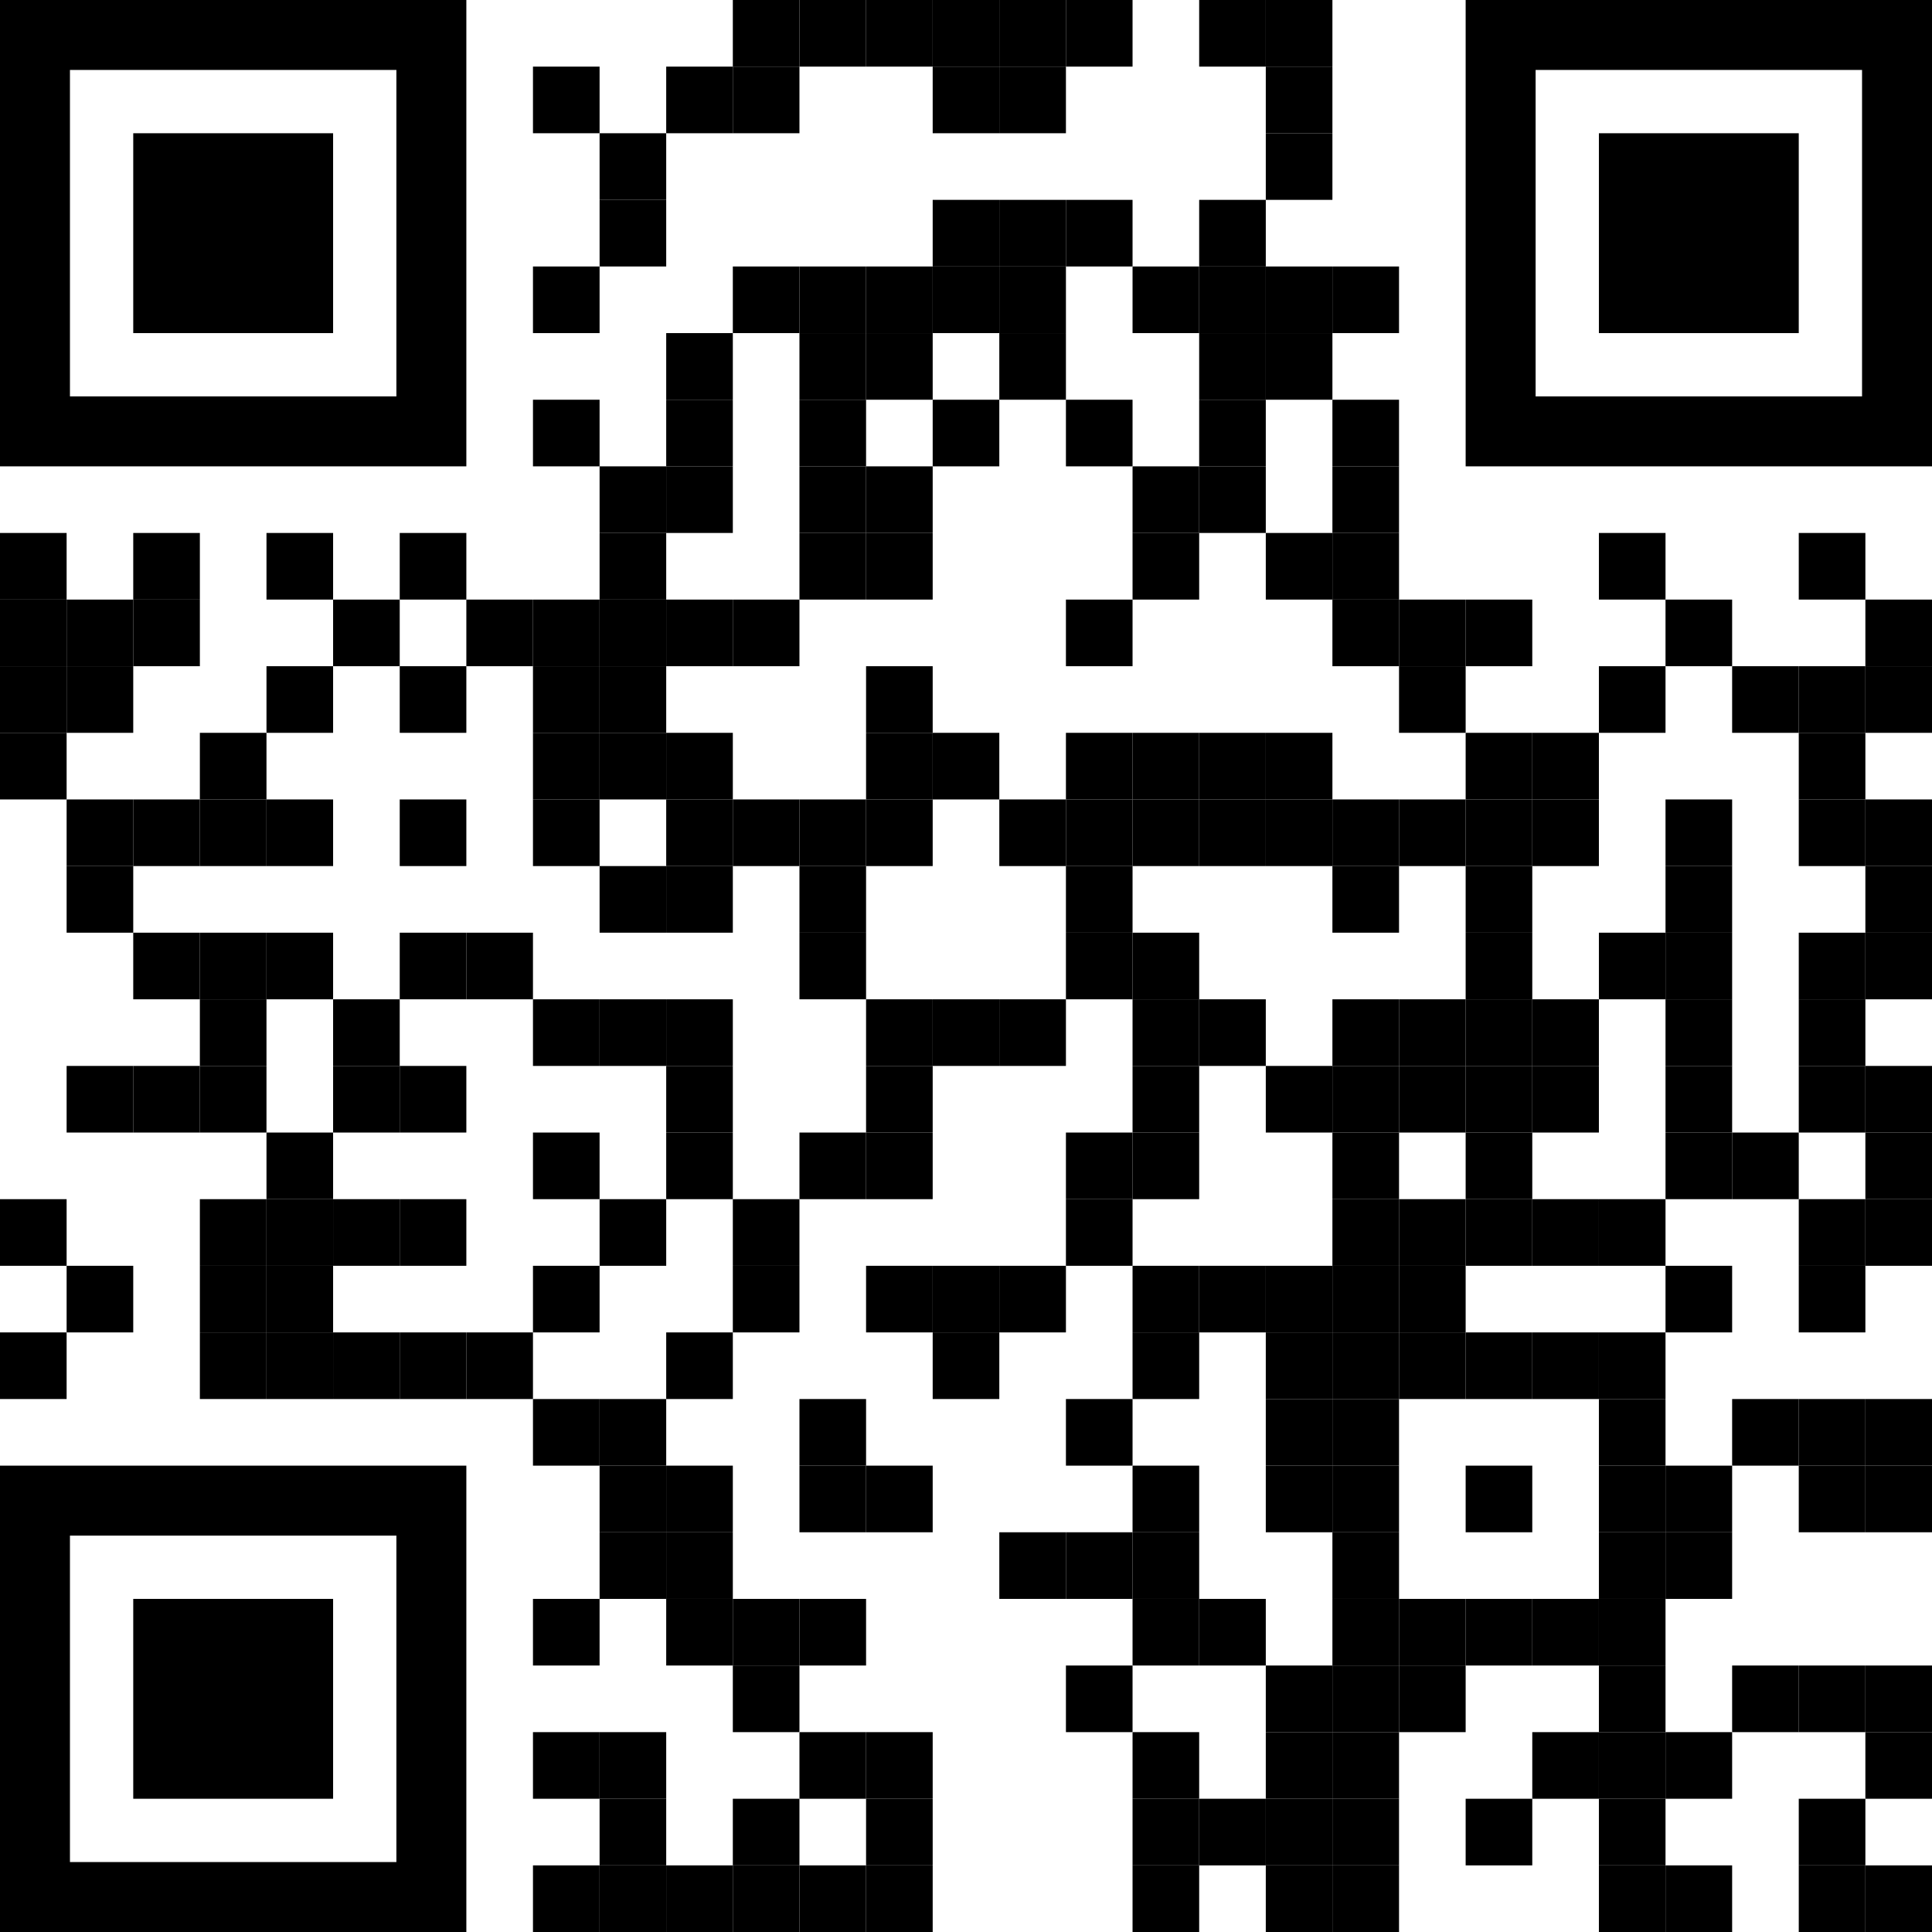 <?xml version="1.0" encoding="UTF-8"?>
<svg width="1015px" height="1015px" viewBox="0 0 1015 1015" version="1.1" xmlns="http://www.w3.org/2000/svg" xmlns:xlink="http://www.w3.org/1999/xlink">
    <title>support-en</title>
    <g id="Page-1" stroke="none" stroke-width="1" fill="none" fill-rule="evenodd">
        <g id="Group">
            <g transform="translate(385, 0)" fill="#000000" fill-rule="nonzero" id="Rectangle">
                <g>
                    <rect x="0" y="0" width="35" height="35"></rect>
                </g>
            </g>
            <g transform="translate(420, 0)" fill="#000000" fill-rule="nonzero" id="Rectangle">
                <g>
                    <rect x="0" y="0" width="35" height="35"></rect>
                </g>
            </g>
            <g transform="translate(455, 0)" fill="#000000" fill-rule="nonzero" id="Rectangle">
                <g>
                    <rect x="0" y="0" width="35" height="35"></rect>
                </g>
            </g>
            <g transform="translate(490, 0)" fill="#000000" fill-rule="nonzero" id="Rectangle">
                <g>
                    <rect x="0" y="0" width="35" height="35"></rect>
                </g>
            </g>
            <g transform="translate(525, 0)" fill="#000000" fill-rule="nonzero" id="Rectangle">
                <g>
                    <rect x="0" y="0" width="35" height="35"></rect>
                </g>
            </g>
            <g transform="translate(560, 0)" fill="#000000" fill-rule="nonzero" id="Rectangle">
                <g>
                    <rect x="0" y="0" width="35" height="35"></rect>
                </g>
            </g>
            <g transform="translate(630, 0)" fill="#000000" fill-rule="nonzero" id="Rectangle">
                <g>
                    <rect x="0" y="0" width="35" height="35"></rect>
                </g>
            </g>
            <g transform="translate(665, 0)" fill="#000000" fill-rule="nonzero" id="Rectangle">
                <g>
                    <rect x="0" y="0" width="35" height="35"></rect>
                </g>
            </g>
            <g transform="translate(280, 35)" fill="#000000" fill-rule="nonzero" id="Rectangle">
                <g>
                    <rect x="0" y="0" width="35" height="35"></rect>
                </g>
            </g>
            <g transform="translate(350, 35)" fill="#000000" fill-rule="nonzero" id="Rectangle">
                <g>
                    <rect x="0" y="0" width="35" height="35"></rect>
                </g>
            </g>
            <g transform="translate(385, 35)" fill="#000000" fill-rule="nonzero" id="Rectangle">
                <g>
                    <rect x="0" y="0" width="35" height="35"></rect>
                </g>
            </g>
            <g transform="translate(490, 35)" fill="#000000" fill-rule="nonzero" id="Rectangle">
                <g>
                    <rect x="0" y="0" width="35" height="35"></rect>
                </g>
            </g>
            <g transform="translate(525, 35)" fill="#000000" fill-rule="nonzero" id="Rectangle">
                <g>
                    <rect x="0" y="0" width="35" height="35"></rect>
                </g>
            </g>
            <g transform="translate(665, 35)" fill="#000000" fill-rule="nonzero" id="Rectangle">
                <g>
                    <rect x="0" y="0" width="35" height="35"></rect>
                </g>
            </g>
            <g transform="translate(315, 70)" fill="#000000" fill-rule="nonzero" id="Rectangle">
                <g>
                    <rect x="0" y="0" width="35" height="35"></rect>
                </g>
            </g>
            <g transform="translate(665, 70)" fill="#000000" fill-rule="nonzero" id="Rectangle">
                <g>
                    <rect x="0" y="0" width="35" height="35"></rect>
                </g>
            </g>
            <g transform="translate(315, 105)" fill="#000000" fill-rule="nonzero" id="Rectangle">
                <g>
                    <rect x="0" y="0" width="35" height="35"></rect>
                </g>
            </g>
            <g transform="translate(490, 105)" fill="#000000" fill-rule="nonzero" id="Rectangle">
                <g>
                    <rect x="0" y="0" width="35" height="35"></rect>
                </g>
            </g>
            <g transform="translate(525, 105)" fill="#000000" fill-rule="nonzero" id="Rectangle">
                <g>
                    <rect x="0" y="0" width="35" height="35"></rect>
                </g>
            </g>
            <g transform="translate(560, 105)" fill="#000000" fill-rule="nonzero" id="Rectangle">
                <g>
                    <rect x="0" y="0" width="35" height="35"></rect>
                </g>
            </g>
            <g transform="translate(630, 105)" fill="#000000" fill-rule="nonzero" id="Rectangle">
                <g>
                    <rect x="0" y="0" width="35" height="35"></rect>
                </g>
            </g>
            <g transform="translate(280, 140)" fill="#000000" fill-rule="nonzero" id="Rectangle">
                <g>
                    <rect x="0" y="0" width="35" height="35"></rect>
                </g>
            </g>
            <g transform="translate(385, 140)" fill="#000000" fill-rule="nonzero" id="Rectangle">
                <g>
                    <rect x="0" y="0" width="35" height="35"></rect>
                </g>
            </g>
            <g transform="translate(420, 140)" fill="#000000" fill-rule="nonzero" id="Rectangle">
                <g>
                    <rect x="0" y="0" width="35" height="35"></rect>
                </g>
            </g>
            <g transform="translate(455, 140)" fill="#000000" fill-rule="nonzero" id="Rectangle">
                <g>
                    <rect x="0" y="0" width="35" height="35"></rect>
                </g>
            </g>
            <g transform="translate(490, 140)" fill="#000000" fill-rule="nonzero" id="Rectangle">
                <g>
                    <rect x="0" y="0" width="35" height="35"></rect>
                </g>
            </g>
            <g transform="translate(525, 140)" fill="#000000" fill-rule="nonzero" id="Rectangle">
                <g>
                    <rect x="0" y="0" width="35" height="35"></rect>
                </g>
            </g>
            <g transform="translate(595, 140)" fill="#000000" fill-rule="nonzero" id="Rectangle">
                <g>
                    <rect x="0" y="0" width="35" height="35"></rect>
                </g>
            </g>
            <g transform="translate(630, 140)" fill="#000000" fill-rule="nonzero" id="Rectangle">
                <g>
                    <rect x="0" y="0" width="35" height="35"></rect>
                </g>
            </g>
            <g transform="translate(665, 140)" fill="#000000" fill-rule="nonzero" id="Rectangle">
                <g>
                    <rect x="0" y="0" width="35" height="35"></rect>
                </g>
            </g>
            <g transform="translate(700, 140)" fill="#000000" fill-rule="nonzero" id="Rectangle">
                <g>
                    <rect x="0" y="0" width="35" height="35"></rect>
                </g>
            </g>
            <g transform="translate(350, 175)" fill="#000000" fill-rule="nonzero" id="Rectangle">
                <g>
                    <rect x="0" y="0" width="35" height="35"></rect>
                </g>
            </g>
            <g transform="translate(420, 175)" fill="#000000" fill-rule="nonzero" id="Rectangle">
                <g>
                    <rect x="0" y="0" width="35" height="35"></rect>
                </g>
            </g>
            <g transform="translate(455, 175)" fill="#000000" fill-rule="nonzero" id="Rectangle">
                <g>
                    <rect x="0" y="0" width="35" height="35"></rect>
                </g>
            </g>
            <g transform="translate(525, 175)" fill="#000000" fill-rule="nonzero" id="Rectangle">
                <g>
                    <rect x="0" y="0" width="35" height="35"></rect>
                </g>
            </g>
            <g transform="translate(630, 175)" fill="#000000" fill-rule="nonzero" id="Rectangle">
                <g>
                    <rect x="0" y="0" width="35" height="35"></rect>
                </g>
            </g>
            <g transform="translate(665, 175)" fill="#000000" fill-rule="nonzero" id="Rectangle">
                <g>
                    <rect x="0" y="0" width="35" height="35"></rect>
                </g>
            </g>
            <g transform="translate(280, 210)" fill="#000000" fill-rule="nonzero" id="Rectangle">
                <g>
                    <rect x="0" y="0" width="35" height="35"></rect>
                </g>
            </g>
            <g transform="translate(350, 210)" fill="#000000" fill-rule="nonzero" id="Rectangle">
                <g>
                    <rect x="0" y="0" width="35" height="35"></rect>
                </g>
            </g>
            <g transform="translate(420, 210)" fill="#000000" fill-rule="nonzero" id="Rectangle">
                <g>
                    <rect x="0" y="0" width="35" height="35"></rect>
                </g>
            </g>
            <g transform="translate(490, 210)" fill="#000000" fill-rule="nonzero" id="Rectangle">
                <g>
                    <rect x="0" y="0" width="35" height="35"></rect>
                </g>
            </g>
            <g transform="translate(560, 210)" fill="#000000" fill-rule="nonzero" id="Rectangle">
                <g>
                    <rect x="0" y="0" width="35" height="35"></rect>
                </g>
            </g>
            <g transform="translate(630, 210)" fill="#000000" fill-rule="nonzero" id="Rectangle">
                <g>
                    <rect x="0" y="0" width="35" height="35"></rect>
                </g>
            </g>
            <g transform="translate(700, 210)" fill="#000000" fill-rule="nonzero" id="Rectangle">
                <g>
                    <rect x="0" y="0" width="35" height="35"></rect>
                </g>
            </g>
            <g transform="translate(315, 245)" fill="#000000" fill-rule="nonzero" id="Rectangle">
                <g>
                    <rect x="0" y="0" width="35" height="35"></rect>
                </g>
            </g>
            <g transform="translate(350, 245)" fill="#000000" fill-rule="nonzero" id="Rectangle">
                <g>
                    <rect x="0" y="0" width="35" height="35"></rect>
                </g>
            </g>
            <g transform="translate(420, 245)" fill="#000000" fill-rule="nonzero" id="Rectangle">
                <g>
                    <rect x="0" y="0" width="35" height="35"></rect>
                </g>
            </g>
            <g transform="translate(455, 245)" fill="#000000" fill-rule="nonzero" id="Rectangle">
                <g>
                    <rect x="0" y="0" width="35" height="35"></rect>
                </g>
            </g>
            <g transform="translate(595, 245)" fill="#000000" fill-rule="nonzero" id="Rectangle">
                <g>
                    <rect x="0" y="0" width="35" height="35"></rect>
                </g>
            </g>
            <g transform="translate(630, 245)" fill="#000000" fill-rule="nonzero" id="Rectangle">
                <g>
                    <rect x="0" y="0" width="35" height="35"></rect>
                </g>
            </g>
            <g transform="translate(700, 245)" fill="#000000" fill-rule="nonzero" id="Rectangle">
                <g>
                    <rect x="0" y="0" width="35" height="35"></rect>
                </g>
            </g>
            <g transform="translate(0, 280)" fill="#000000" fill-rule="nonzero" id="Rectangle">
                <g>
                    <rect x="0" y="0" width="35" height="35"></rect>
                </g>
            </g>
            <g transform="translate(70, 280)" fill="#000000" fill-rule="nonzero" id="Rectangle">
                <g>
                    <rect x="0" y="0" width="35" height="35"></rect>
                </g>
            </g>
            <g transform="translate(140, 280)" fill="#000000" fill-rule="nonzero" id="Rectangle">
                <g>
                    <rect x="0" y="0" width="35" height="35"></rect>
                </g>
            </g>
            <g transform="translate(210, 280)" fill="#000000" fill-rule="nonzero" id="Rectangle">
                <g>
                    <rect x="0" y="0" width="35" height="35"></rect>
                </g>
            </g>
            <g transform="translate(315, 280)" fill="#000000" fill-rule="nonzero" id="Rectangle">
                <g>
                    <rect x="0" y="0" width="35" height="35"></rect>
                </g>
            </g>
            <g transform="translate(420, 280)" fill="#000000" fill-rule="nonzero" id="Rectangle">
                <g>
                    <rect x="0" y="0" width="35" height="35"></rect>
                </g>
            </g>
            <g transform="translate(455, 280)" fill="#000000" fill-rule="nonzero" id="Rectangle">
                <g>
                    <rect x="0" y="0" width="35" height="35"></rect>
                </g>
            </g>
            <g transform="translate(595, 280)" fill="#000000" fill-rule="nonzero" id="Rectangle">
                <g>
                    <rect x="0" y="0" width="35" height="35"></rect>
                </g>
            </g>
            <g transform="translate(665, 280)" fill="#000000" fill-rule="nonzero" id="Rectangle">
                <g>
                    <rect x="0" y="0" width="35" height="35"></rect>
                </g>
            </g>
            <g transform="translate(700, 280)" fill="#000000" fill-rule="nonzero" id="Rectangle">
                <g>
                    <rect x="0" y="0" width="35" height="35"></rect>
                </g>
            </g>
            <g transform="translate(840, 280)" fill="#000000" fill-rule="nonzero" id="Rectangle">
                <g>
                    <rect x="0" y="0" width="35" height="35"></rect>
                </g>
            </g>
            <g transform="translate(945, 280)" fill="#000000" fill-rule="nonzero" id="Rectangle">
                <g>
                    <rect x="0" y="0" width="35" height="35"></rect>
                </g>
            </g>
            <g transform="translate(0, 315)" fill="#000000" fill-rule="nonzero" id="Rectangle">
                <g>
                    <rect x="0" y="0" width="35" height="35"></rect>
                </g>
            </g>
            <g transform="translate(35, 315)" fill="#000000" fill-rule="nonzero" id="Rectangle">
                <g>
                    <rect x="0" y="0" width="35" height="35"></rect>
                </g>
            </g>
            <g transform="translate(70, 315)" fill="#000000" fill-rule="nonzero" id="Rectangle">
                <g>
                    <rect x="0" y="0" width="35" height="35"></rect>
                </g>
            </g>
            <g transform="translate(175, 315)" fill="#000000" fill-rule="nonzero" id="Rectangle">
                <g>
                    <rect x="0" y="0" width="35" height="35"></rect>
                </g>
            </g>
            <g transform="translate(245, 315)" fill="#000000" fill-rule="nonzero" id="Rectangle">
                <g>
                    <rect x="0" y="0" width="35" height="35"></rect>
                </g>
            </g>
            <g transform="translate(280, 315)" fill="#000000" fill-rule="nonzero" id="Rectangle">
                <g>
                    <rect x="0" y="0" width="35" height="35"></rect>
                </g>
            </g>
            <g transform="translate(315, 315)" fill="#000000" fill-rule="nonzero" id="Rectangle">
                <g>
                    <rect x="0" y="0" width="35" height="35"></rect>
                </g>
            </g>
            <g transform="translate(350, 315)" fill="#000000" fill-rule="nonzero" id="Rectangle">
                <g>
                    <rect x="0" y="0" width="35" height="35"></rect>
                </g>
            </g>
            <g transform="translate(385, 315)" fill="#000000" fill-rule="nonzero" id="Rectangle">
                <g>
                    <rect x="0" y="0" width="35" height="35"></rect>
                </g>
            </g>
            <g transform="translate(560, 315)" fill="#000000" fill-rule="nonzero" id="Rectangle">
                <g>
                    <rect x="0" y="0" width="35" height="35"></rect>
                </g>
            </g>
            <g transform="translate(700, 315)" fill="#000000" fill-rule="nonzero" id="Rectangle">
                <g>
                    <rect x="0" y="0" width="35" height="35"></rect>
                </g>
            </g>
            <g transform="translate(735, 315)" fill="#000000" fill-rule="nonzero" id="Rectangle">
                <g>
                    <rect x="0" y="0" width="35" height="35"></rect>
                </g>
            </g>
            <g transform="translate(770, 315)" fill="#000000" fill-rule="nonzero" id="Rectangle">
                <g>
                    <rect x="0" y="0" width="35" height="35"></rect>
                </g>
            </g>
            <g transform="translate(875, 315)" fill="#000000" fill-rule="nonzero" id="Rectangle">
                <g>
                    <rect x="0" y="0" width="35" height="35"></rect>
                </g>
            </g>
            <g transform="translate(980, 315)" fill="#000000" fill-rule="nonzero" id="Rectangle">
                <g>
                    <rect x="0" y="0" width="35" height="35"></rect>
                </g>
            </g>
            <g transform="translate(0, 350)" fill="#000000" fill-rule="nonzero" id="Rectangle">
                <g>
                    <rect x="0" y="0" width="35" height="35"></rect>
                </g>
            </g>
            <g transform="translate(35, 350)" fill="#000000" fill-rule="nonzero" id="Rectangle">
                <g>
                    <rect x="0" y="0" width="35" height="35"></rect>
                </g>
            </g>
            <g transform="translate(140, 350)" fill="#000000" fill-rule="nonzero" id="Rectangle">
                <g>
                    <rect x="0" y="0" width="35" height="35"></rect>
                </g>
            </g>
            <g transform="translate(210, 350)" fill="#000000" fill-rule="nonzero" id="Rectangle">
                <g>
                    <rect x="0" y="0" width="35" height="35"></rect>
                </g>
            </g>
            <g transform="translate(280, 350)" fill="#000000" fill-rule="nonzero" id="Rectangle">
                <g>
                    <rect x="0" y="0" width="35" height="35"></rect>
                </g>
            </g>
            <g transform="translate(315, 350)" fill="#000000" fill-rule="nonzero" id="Rectangle">
                <g>
                    <rect x="0" y="0" width="35" height="35"></rect>
                </g>
            </g>
            <g transform="translate(455, 350)" fill="#000000" fill-rule="nonzero" id="Rectangle">
                <g>
                    <rect x="0" y="0" width="35" height="35"></rect>
                </g>
            </g>
            <g transform="translate(735, 350)" fill="#000000" fill-rule="nonzero" id="Rectangle">
                <g>
                    <rect x="0" y="0" width="35" height="35"></rect>
                </g>
            </g>
            <g transform="translate(840, 350)" fill="#000000" fill-rule="nonzero" id="Rectangle">
                <g>
                    <rect x="0" y="0" width="35" height="35"></rect>
                </g>
            </g>
            <g transform="translate(910, 350)" fill="#000000" fill-rule="nonzero" id="Rectangle">
                <g>
                    <rect x="0" y="0" width="35" height="35"></rect>
                </g>
            </g>
            <g transform="translate(945, 350)" fill="#000000" fill-rule="nonzero" id="Rectangle">
                <g>
                    <rect x="0" y="0" width="35" height="35"></rect>
                </g>
            </g>
            <g transform="translate(980, 350)" fill="#000000" fill-rule="nonzero" id="Rectangle">
                <g>
                    <rect x="0" y="0" width="35" height="35"></rect>
                </g>
            </g>
            <g transform="translate(0, 385)" fill="#000000" fill-rule="nonzero" id="Rectangle">
                <g>
                    <rect x="0" y="0" width="35" height="35"></rect>
                </g>
            </g>
            <g transform="translate(105, 385)" fill="#000000" fill-rule="nonzero" id="Rectangle">
                <g>
                    <rect x="0" y="0" width="35" height="35"></rect>
                </g>
            </g>
            <g transform="translate(280, 385)" fill="#000000" fill-rule="nonzero" id="Rectangle">
                <g>
                    <rect x="0" y="0" width="35" height="35"></rect>
                </g>
            </g>
            <g transform="translate(315, 385)" fill="#000000" fill-rule="nonzero" id="Rectangle">
                <g>
                    <rect x="0" y="0" width="35" height="35"></rect>
                </g>
            </g>
            <g transform="translate(350, 385)" fill="#000000" fill-rule="nonzero" id="Rectangle">
                <g>
                    <rect x="0" y="0" width="35" height="35"></rect>
                </g>
            </g>
            <g transform="translate(455, 385)" fill="#000000" fill-rule="nonzero" id="Rectangle">
                <g>
                    <rect x="0" y="0" width="35" height="35"></rect>
                </g>
            </g>
            <g transform="translate(490, 385)" fill="#000000" fill-rule="nonzero" id="Rectangle">
                <g>
                    <rect x="0" y="0" width="35" height="35"></rect>
                </g>
            </g>
            <g transform="translate(560, 385)" fill="#000000" fill-rule="nonzero" id="Rectangle">
                <g>
                    <rect x="0" y="0" width="35" height="35"></rect>
                </g>
            </g>
            <g transform="translate(595, 385)" fill="#000000" fill-rule="nonzero" id="Rectangle">
                <g>
                    <rect x="0" y="0" width="35" height="35"></rect>
                </g>
            </g>
            <g transform="translate(630, 385)" fill="#000000" fill-rule="nonzero" id="Rectangle">
                <g>
                    <rect x="0" y="0" width="35" height="35"></rect>
                </g>
            </g>
            <g transform="translate(665, 385)" fill="#000000" fill-rule="nonzero" id="Rectangle">
                <g>
                    <rect x="0" y="0" width="35" height="35"></rect>
                </g>
            </g>
            <g transform="translate(770, 385)" fill="#000000" fill-rule="nonzero" id="Rectangle">
                <g>
                    <rect x="0" y="0" width="35" height="35"></rect>
                </g>
            </g>
            <g transform="translate(805, 385)" fill="#000000" fill-rule="nonzero" id="Rectangle">
                <g>
                    <rect x="0" y="0" width="35" height="35"></rect>
                </g>
            </g>
            <g transform="translate(945, 385)" fill="#000000" fill-rule="nonzero" id="Rectangle">
                <g>
                    <rect x="0" y="0" width="35" height="35"></rect>
                </g>
            </g>
            <g transform="translate(35, 420)" fill="#000000" fill-rule="nonzero" id="Rectangle">
                <g>
                    <rect x="0" y="0" width="35" height="35"></rect>
                </g>
            </g>
            <g transform="translate(70, 420)" fill="#000000" fill-rule="nonzero" id="Rectangle">
                <g>
                    <rect x="0" y="0" width="35" height="35"></rect>
                </g>
            </g>
            <g transform="translate(105, 420)" fill="#000000" fill-rule="nonzero" id="Rectangle">
                <g>
                    <rect x="0" y="0" width="35" height="35"></rect>
                </g>
            </g>
            <g transform="translate(140, 420)" fill="#000000" fill-rule="nonzero" id="Rectangle">
                <g>
                    <rect x="0" y="0" width="35" height="35"></rect>
                </g>
            </g>
            <g transform="translate(210, 420)" fill="#000000" fill-rule="nonzero" id="Rectangle">
                <g>
                    <rect x="0" y="0" width="35" height="35"></rect>
                </g>
            </g>
            <g transform="translate(280, 420)" fill="#000000" fill-rule="nonzero" id="Rectangle">
                <g>
                    <rect x="0" y="0" width="35" height="35"></rect>
                </g>
            </g>
            <g transform="translate(350, 420)" fill="#000000" fill-rule="nonzero" id="Rectangle">
                <g>
                    <rect x="0" y="0" width="35" height="35"></rect>
                </g>
            </g>
            <g transform="translate(385, 420)" fill="#000000" fill-rule="nonzero" id="Rectangle">
                <g>
                    <rect x="0" y="0" width="35" height="35"></rect>
                </g>
            </g>
            <g transform="translate(420, 420)" fill="#000000" fill-rule="nonzero" id="Rectangle">
                <g>
                    <rect x="0" y="0" width="35" height="35"></rect>
                </g>
            </g>
            <g transform="translate(455, 420)" fill="#000000" fill-rule="nonzero" id="Rectangle">
                <g>
                    <rect x="0" y="0" width="35" height="35"></rect>
                </g>
            </g>
            <g transform="translate(525, 420)" fill="#000000" fill-rule="nonzero" id="Rectangle">
                <g>
                    <rect x="0" y="0" width="35" height="35"></rect>
                </g>
            </g>
            <g transform="translate(560, 420)" fill="#000000" fill-rule="nonzero" id="Rectangle">
                <g>
                    <rect x="0" y="0" width="35" height="35"></rect>
                </g>
            </g>
            <g transform="translate(595, 420)" fill="#000000" fill-rule="nonzero" id="Rectangle">
                <g>
                    <rect x="0" y="0" width="35" height="35"></rect>
                </g>
            </g>
            <g transform="translate(630, 420)" fill="#000000" fill-rule="nonzero" id="Rectangle">
                <g>
                    <rect x="0" y="0" width="35" height="35"></rect>
                </g>
            </g>
            <g transform="translate(665, 420)" fill="#000000" fill-rule="nonzero" id="Rectangle">
                <g>
                    <rect x="0" y="0" width="35" height="35"></rect>
                </g>
            </g>
            <g transform="translate(700, 420)" fill="#000000" fill-rule="nonzero" id="Rectangle">
                <g>
                    <rect x="0" y="0" width="35" height="35"></rect>
                </g>
            </g>
            <g transform="translate(735, 420)" fill="#000000" fill-rule="nonzero" id="Rectangle">
                <g>
                    <rect x="0" y="0" width="35" height="35"></rect>
                </g>
            </g>
            <g transform="translate(770, 420)" fill="#000000" fill-rule="nonzero" id="Rectangle">
                <g>
                    <rect x="0" y="0" width="35" height="35"></rect>
                </g>
            </g>
            <g transform="translate(805, 420)" fill="#000000" fill-rule="nonzero" id="Rectangle">
                <g>
                    <rect x="0" y="0" width="35" height="35"></rect>
                </g>
            </g>
            <g transform="translate(875, 420)" fill="#000000" fill-rule="nonzero" id="Rectangle">
                <g>
                    <rect x="0" y="0" width="35" height="35"></rect>
                </g>
            </g>
            <g transform="translate(945, 420)" fill="#000000" fill-rule="nonzero" id="Rectangle">
                <g>
                    <rect x="0" y="0" width="35" height="35"></rect>
                </g>
            </g>
            <g transform="translate(980, 420)" fill="#000000" fill-rule="nonzero" id="Rectangle">
                <g>
                    <rect x="0" y="0" width="35" height="35"></rect>
                </g>
            </g>
            <g transform="translate(35, 455)" fill="#000000" fill-rule="nonzero" id="Rectangle">
                <g>
                    <rect x="0" y="0" width="35" height="35"></rect>
                </g>
            </g>
            <g transform="translate(315, 455)" fill="#000000" fill-rule="nonzero" id="Rectangle">
                <g>
                    <rect x="0" y="0" width="35" height="35"></rect>
                </g>
            </g>
            <g transform="translate(350, 455)" fill="#000000" fill-rule="nonzero" id="Rectangle">
                <g>
                    <rect x="0" y="0" width="35" height="35"></rect>
                </g>
            </g>
            <g transform="translate(420, 455)" fill="#000000" fill-rule="nonzero" id="Rectangle">
                <g>
                    <rect x="0" y="0" width="35" height="35"></rect>
                </g>
            </g>
            <g transform="translate(560, 455)" fill="#000000" fill-rule="nonzero" id="Rectangle">
                <g>
                    <rect x="0" y="0" width="35" height="35"></rect>
                </g>
            </g>
            <g transform="translate(700, 455)" fill="#000000" fill-rule="nonzero" id="Rectangle">
                <g>
                    <rect x="0" y="0" width="35" height="35"></rect>
                </g>
            </g>
            <g transform="translate(770, 455)" fill="#000000" fill-rule="nonzero" id="Rectangle">
                <g>
                    <rect x="0" y="0" width="35" height="35"></rect>
                </g>
            </g>
            <g transform="translate(875, 455)" fill="#000000" fill-rule="nonzero" id="Rectangle">
                <g>
                    <rect x="0" y="0" width="35" height="35"></rect>
                </g>
            </g>
            <g transform="translate(980, 455)" fill="#000000" fill-rule="nonzero" id="Rectangle">
                <g>
                    <rect x="0" y="0" width="35" height="35"></rect>
                </g>
            </g>
            <g transform="translate(70, 490)" fill="#000000" fill-rule="nonzero" id="Rectangle">
                <g>
                    <rect x="0" y="0" width="35" height="35"></rect>
                </g>
            </g>
            <g transform="translate(105, 490)" fill="#000000" fill-rule="nonzero" id="Rectangle">
                <g>
                    <rect x="0" y="0" width="35" height="35"></rect>
                </g>
            </g>
            <g transform="translate(140, 490)" fill="#000000" fill-rule="nonzero" id="Rectangle">
                <g>
                    <rect x="0" y="0" width="35" height="35"></rect>
                </g>
            </g>
            <g transform="translate(210, 490)" fill="#000000" fill-rule="nonzero" id="Rectangle">
                <g>
                    <rect x="0" y="0" width="35" height="35"></rect>
                </g>
            </g>
            <g transform="translate(245, 490)" fill="#000000" fill-rule="nonzero" id="Rectangle">
                <g>
                    <rect x="0" y="0" width="35" height="35"></rect>
                </g>
            </g>
            <g transform="translate(420, 490)" fill="#000000" fill-rule="nonzero" id="Rectangle">
                <g>
                    <rect x="0" y="0" width="35" height="35"></rect>
                </g>
            </g>
            <g transform="translate(560, 490)" fill="#000000" fill-rule="nonzero" id="Rectangle">
                <g>
                    <rect x="0" y="0" width="35" height="35"></rect>
                </g>
            </g>
            <g transform="translate(595, 490)" fill="#000000" fill-rule="nonzero" id="Rectangle">
                <g>
                    <rect x="0" y="0" width="35" height="35"></rect>
                </g>
            </g>
            <g transform="translate(770, 490)" fill="#000000" fill-rule="nonzero" id="Rectangle">
                <g>
                    <rect x="0" y="0" width="35" height="35"></rect>
                </g>
            </g>
            <g transform="translate(840, 490)" fill="#000000" fill-rule="nonzero" id="Rectangle">
                <g>
                    <rect x="0" y="0" width="35" height="35"></rect>
                </g>
            </g>
            <g transform="translate(875, 490)" fill="#000000" fill-rule="nonzero" id="Rectangle">
                <g>
                    <rect x="0" y="0" width="35" height="35"></rect>
                </g>
            </g>
            <g transform="translate(945, 490)" fill="#000000" fill-rule="nonzero" id="Rectangle">
                <g>
                    <rect x="0" y="0" width="35" height="35"></rect>
                </g>
            </g>
            <g transform="translate(980, 490)" fill="#000000" fill-rule="nonzero" id="Rectangle">
                <g>
                    <rect x="0" y="0" width="35" height="35"></rect>
                </g>
            </g>
            <g transform="translate(105, 525)" fill="#000000" fill-rule="nonzero" id="Rectangle">
                <g>
                    <rect x="0" y="0" width="35" height="35"></rect>
                </g>
            </g>
            <g transform="translate(175, 525)" fill="#000000" fill-rule="nonzero" id="Rectangle">
                <g>
                    <rect x="0" y="0" width="35" height="35"></rect>
                </g>
            </g>
            <g transform="translate(280, 525)" fill="#000000" fill-rule="nonzero" id="Rectangle">
                <g>
                    <rect x="0" y="0" width="35" height="35"></rect>
                </g>
            </g>
            <g transform="translate(315, 525)" fill="#000000" fill-rule="nonzero" id="Rectangle">
                <g>
                    <rect x="0" y="0" width="35" height="35"></rect>
                </g>
            </g>
            <g transform="translate(350, 525)" fill="#000000" fill-rule="nonzero" id="Rectangle">
                <g>
                    <rect x="0" y="0" width="35" height="35"></rect>
                </g>
            </g>
            <g transform="translate(455, 525)" fill="#000000" fill-rule="nonzero" id="Rectangle">
                <g>
                    <rect x="0" y="0" width="35" height="35"></rect>
                </g>
            </g>
            <g transform="translate(490, 525)" fill="#000000" fill-rule="nonzero" id="Rectangle">
                <g>
                    <rect x="0" y="0" width="35" height="35"></rect>
                </g>
            </g>
            <g transform="translate(525, 525)" fill="#000000" fill-rule="nonzero" id="Rectangle">
                <g>
                    <rect x="0" y="0" width="35" height="35"></rect>
                </g>
            </g>
            <g transform="translate(595, 525)" fill="#000000" fill-rule="nonzero" id="Rectangle">
                <g>
                    <rect x="0" y="0" width="35" height="35"></rect>
                </g>
            </g>
            <g transform="translate(630, 525)" fill="#000000" fill-rule="nonzero" id="Rectangle">
                <g>
                    <rect x="0" y="0" width="35" height="35"></rect>
                </g>
            </g>
            <g transform="translate(700, 525)" fill="#000000" fill-rule="nonzero" id="Rectangle">
                <g>
                    <rect x="0" y="0" width="35" height="35"></rect>
                </g>
            </g>
            <g transform="translate(735, 525)" fill="#000000" fill-rule="nonzero" id="Rectangle">
                <g>
                    <rect x="0" y="0" width="35" height="35"></rect>
                </g>
            </g>
            <g transform="translate(770, 525)" fill="#000000" fill-rule="nonzero" id="Rectangle">
                <g>
                    <rect x="0" y="0" width="35" height="35"></rect>
                </g>
            </g>
            <g transform="translate(805, 525)" fill="#000000" fill-rule="nonzero" id="Rectangle">
                <g>
                    <rect x="0" y="0" width="35" height="35"></rect>
                </g>
            </g>
            <g transform="translate(875, 525)" fill="#000000" fill-rule="nonzero" id="Rectangle">
                <g>
                    <rect x="0" y="0" width="35" height="35"></rect>
                </g>
            </g>
            <g transform="translate(945, 525)" fill="#000000" fill-rule="nonzero" id="Rectangle">
                <g>
                    <rect x="0" y="0" width="35" height="35"></rect>
                </g>
            </g>
            <g transform="translate(35, 560)" fill="#000000" fill-rule="nonzero" id="Rectangle">
                <g>
                    <rect x="0" y="0" width="35" height="35"></rect>
                </g>
            </g>
            <g transform="translate(70, 560)" fill="#000000" fill-rule="nonzero" id="Rectangle">
                <g>
                    <rect x="0" y="0" width="35" height="35"></rect>
                </g>
            </g>
            <g transform="translate(105, 560)" fill="#000000" fill-rule="nonzero" id="Rectangle">
                <g>
                    <rect x="0" y="0" width="35" height="35"></rect>
                </g>
            </g>
            <g transform="translate(175, 560)" fill="#000000" fill-rule="nonzero" id="Rectangle">
                <g>
                    <rect x="0" y="0" width="35" height="35"></rect>
                </g>
            </g>
            <g transform="translate(210, 560)" fill="#000000" fill-rule="nonzero" id="Rectangle">
                <g>
                    <rect x="0" y="0" width="35" height="35"></rect>
                </g>
            </g>
            <g transform="translate(350, 560)" fill="#000000" fill-rule="nonzero" id="Rectangle">
                <g>
                    <rect x="0" y="0" width="35" height="35"></rect>
                </g>
            </g>
            <g transform="translate(455, 560)" fill="#000000" fill-rule="nonzero" id="Rectangle">
                <g>
                    <rect x="0" y="0" width="35" height="35"></rect>
                </g>
            </g>
            <g transform="translate(595, 560)" fill="#000000" fill-rule="nonzero" id="Rectangle">
                <g>
                    <rect x="0" y="0" width="35" height="35"></rect>
                </g>
            </g>
            <g transform="translate(665, 560)" fill="#000000" fill-rule="nonzero" id="Rectangle">
                <g>
                    <rect x="0" y="0" width="35" height="35"></rect>
                </g>
            </g>
            <g transform="translate(700, 560)" fill="#000000" fill-rule="nonzero" id="Rectangle">
                <g>
                    <rect x="0" y="0" width="35" height="35"></rect>
                </g>
            </g>
            <g transform="translate(735, 560)" fill="#000000" fill-rule="nonzero" id="Rectangle">
                <g>
                    <rect x="0" y="0" width="35" height="35"></rect>
                </g>
            </g>
            <g transform="translate(770, 560)" fill="#000000" fill-rule="nonzero" id="Rectangle">
                <g>
                    <rect x="0" y="0" width="35" height="35"></rect>
                </g>
            </g>
            <g transform="translate(805, 560)" fill="#000000" fill-rule="nonzero" id="Rectangle">
                <g>
                    <rect x="0" y="0" width="35" height="35"></rect>
                </g>
            </g>
            <g transform="translate(875, 560)" fill="#000000" fill-rule="nonzero" id="Rectangle">
                <g>
                    <rect x="0" y="0" width="35" height="35"></rect>
                </g>
            </g>
            <g transform="translate(945, 560)" fill="#000000" fill-rule="nonzero" id="Rectangle">
                <g>
                    <rect x="0" y="0" width="35" height="35"></rect>
                </g>
            </g>
            <g transform="translate(980, 560)" fill="#000000" fill-rule="nonzero" id="Rectangle">
                <g>
                    <rect x="0" y="0" width="35" height="35"></rect>
                </g>
            </g>
            <g transform="translate(140, 595)" fill="#000000" fill-rule="nonzero" id="Rectangle">
                <g>
                    <rect x="0" y="0" width="35" height="35"></rect>
                </g>
            </g>
            <g transform="translate(280, 595)" fill="#000000" fill-rule="nonzero" id="Rectangle">
                <g>
                    <rect x="0" y="0" width="35" height="35"></rect>
                </g>
            </g>
            <g transform="translate(350, 595)" fill="#000000" fill-rule="nonzero" id="Rectangle">
                <g>
                    <rect x="0" y="0" width="35" height="35"></rect>
                </g>
            </g>
            <g transform="translate(420, 595)" fill="#000000" fill-rule="nonzero" id="Rectangle">
                <g>
                    <rect x="0" y="0" width="35" height="35"></rect>
                </g>
            </g>
            <g transform="translate(455, 595)" fill="#000000" fill-rule="nonzero" id="Rectangle">
                <g>
                    <rect x="0" y="0" width="35" height="35"></rect>
                </g>
            </g>
            <g transform="translate(560, 595)" fill="#000000" fill-rule="nonzero" id="Rectangle">
                <g>
                    <rect x="0" y="0" width="35" height="35"></rect>
                </g>
            </g>
            <g transform="translate(595, 595)" fill="#000000" fill-rule="nonzero" id="Rectangle">
                <g>
                    <rect x="0" y="0" width="35" height="35"></rect>
                </g>
            </g>
            <g transform="translate(700, 595)" fill="#000000" fill-rule="nonzero" id="Rectangle">
                <g>
                    <rect x="0" y="0" width="35" height="35"></rect>
                </g>
            </g>
            <g transform="translate(770, 595)" fill="#000000" fill-rule="nonzero" id="Rectangle">
                <g>
                    <rect x="0" y="0" width="35" height="35"></rect>
                </g>
            </g>
            <g transform="translate(875, 595)" fill="#000000" fill-rule="nonzero" id="Rectangle">
                <g>
                    <rect x="0" y="0" width="35" height="35"></rect>
                </g>
            </g>
            <g transform="translate(910, 595)" fill="#000000" fill-rule="nonzero" id="Rectangle">
                <g>
                    <rect x="0" y="0" width="35" height="35"></rect>
                </g>
            </g>
            <g transform="translate(980, 595)" fill="#000000" fill-rule="nonzero" id="Rectangle">
                <g>
                    <rect x="0" y="0" width="35" height="35"></rect>
                </g>
            </g>
            <g transform="translate(0, 630)" fill="#000000" fill-rule="nonzero" id="Rectangle">
                <g>
                    <rect x="0" y="0" width="35" height="35"></rect>
                </g>
            </g>
            <g transform="translate(105, 630)" fill="#000000" fill-rule="nonzero" id="Rectangle">
                <g>
                    <rect x="0" y="0" width="35" height="35"></rect>
                </g>
            </g>
            <g transform="translate(140, 630)" fill="#000000" fill-rule="nonzero" id="Rectangle">
                <g>
                    <rect x="0" y="0" width="35" height="35"></rect>
                </g>
            </g>
            <g transform="translate(175, 630)" fill="#000000" fill-rule="nonzero" id="Rectangle">
                <g>
                    <rect x="0" y="0" width="35" height="35"></rect>
                </g>
            </g>
            <g transform="translate(210, 630)" fill="#000000" fill-rule="nonzero" id="Rectangle">
                <g>
                    <rect x="0" y="0" width="35" height="35"></rect>
                </g>
            </g>
            <g transform="translate(315, 630)" fill="#000000" fill-rule="nonzero" id="Rectangle">
                <g>
                    <rect x="0" y="0" width="35" height="35"></rect>
                </g>
            </g>
            <g transform="translate(385, 630)" fill="#000000" fill-rule="nonzero" id="Rectangle">
                <g>
                    <rect x="0" y="0" width="35" height="35"></rect>
                </g>
            </g>
            <g transform="translate(560, 630)" fill="#000000" fill-rule="nonzero" id="Rectangle">
                <g>
                    <rect x="0" y="0" width="35" height="35"></rect>
                </g>
            </g>
            <g transform="translate(700, 630)" fill="#000000" fill-rule="nonzero" id="Rectangle">
                <g>
                    <rect x="0" y="0" width="35" height="35"></rect>
                </g>
            </g>
            <g transform="translate(735, 630)" fill="#000000" fill-rule="nonzero" id="Rectangle">
                <g>
                    <rect x="0" y="0" width="35" height="35"></rect>
                </g>
            </g>
            <g transform="translate(770, 630)" fill="#000000" fill-rule="nonzero" id="Rectangle">
                <g>
                    <rect x="0" y="0" width="35" height="35"></rect>
                </g>
            </g>
            <g transform="translate(805, 630)" fill="#000000" fill-rule="nonzero" id="Rectangle">
                <g>
                    <rect x="0" y="0" width="35" height="35"></rect>
                </g>
            </g>
            <g transform="translate(840, 630)" fill="#000000" fill-rule="nonzero" id="Rectangle">
                <g>
                    <rect x="0" y="0" width="35" height="35"></rect>
                </g>
            </g>
            <g transform="translate(945, 630)" fill="#000000" fill-rule="nonzero" id="Rectangle">
                <g>
                    <rect x="0" y="0" width="35" height="35"></rect>
                </g>
            </g>
            <g transform="translate(980, 630)" fill="#000000" fill-rule="nonzero" id="Rectangle">
                <g>
                    <rect x="0" y="0" width="35" height="35"></rect>
                </g>
            </g>
            <g transform="translate(35, 665)" fill="#000000" fill-rule="nonzero" id="Rectangle">
                <g>
                    <rect x="0" y="0" width="35" height="35"></rect>
                </g>
            </g>
            <g transform="translate(105, 665)" fill="#000000" fill-rule="nonzero" id="Rectangle">
                <g>
                    <rect x="0" y="0" width="35" height="35"></rect>
                </g>
            </g>
            <g transform="translate(140, 665)" fill="#000000" fill-rule="nonzero" id="Rectangle">
                <g>
                    <rect x="0" y="0" width="35" height="35"></rect>
                </g>
            </g>
            <g transform="translate(280, 665)" fill="#000000" fill-rule="nonzero" id="Rectangle">
                <g>
                    <rect x="0" y="0" width="35" height="35"></rect>
                </g>
            </g>
            <g transform="translate(385, 665)" fill="#000000" fill-rule="nonzero" id="Rectangle">
                <g>
                    <rect x="0" y="0" width="35" height="35"></rect>
                </g>
            </g>
            <g transform="translate(455, 665)" fill="#000000" fill-rule="nonzero" id="Rectangle">
                <g>
                    <rect x="0" y="0" width="35" height="35"></rect>
                </g>
            </g>
            <g transform="translate(490, 665)" fill="#000000" fill-rule="nonzero" id="Rectangle">
                <g>
                    <rect x="0" y="0" width="35" height="35"></rect>
                </g>
            </g>
            <g transform="translate(525, 665)" fill="#000000" fill-rule="nonzero" id="Rectangle">
                <g>
                    <rect x="0" y="0" width="35" height="35"></rect>
                </g>
            </g>
            <g transform="translate(595, 665)" fill="#000000" fill-rule="nonzero" id="Rectangle">
                <g>
                    <rect x="0" y="0" width="35" height="35"></rect>
                </g>
            </g>
            <g transform="translate(630, 665)" fill="#000000" fill-rule="nonzero" id="Rectangle">
                <g>
                    <rect x="0" y="0" width="35" height="35"></rect>
                </g>
            </g>
            <g transform="translate(665, 665)" fill="#000000" fill-rule="nonzero" id="Rectangle">
                <g>
                    <rect x="0" y="0" width="35" height="35"></rect>
                </g>
            </g>
            <g transform="translate(700, 665)" fill="#000000" fill-rule="nonzero" id="Rectangle">
                <g>
                    <rect x="0" y="0" width="35" height="35"></rect>
                </g>
            </g>
            <g transform="translate(735, 665)" fill="#000000" fill-rule="nonzero" id="Rectangle">
                <g>
                    <rect x="0" y="0" width="35" height="35"></rect>
                </g>
            </g>
            <g transform="translate(875, 665)" fill="#000000" fill-rule="nonzero" id="Rectangle">
                <g>
                    <rect x="0" y="0" width="35" height="35"></rect>
                </g>
            </g>
            <g transform="translate(945, 665)" fill="#000000" fill-rule="nonzero" id="Rectangle">
                <g>
                    <rect x="0" y="0" width="35" height="35"></rect>
                </g>
            </g>
            <g transform="translate(0, 700)" fill="#000000" fill-rule="nonzero" id="Rectangle">
                <g>
                    <rect x="0" y="0" width="35" height="35"></rect>
                </g>
            </g>
            <g transform="translate(105, 700)" fill="#000000" fill-rule="nonzero" id="Rectangle">
                <g>
                    <rect x="0" y="0" width="35" height="35"></rect>
                </g>
            </g>
            <g transform="translate(140, 700)" fill="#000000" fill-rule="nonzero" id="Rectangle">
                <g>
                    <rect x="0" y="0" width="35" height="35"></rect>
                </g>
            </g>
            <g transform="translate(175, 700)" fill="#000000" fill-rule="nonzero" id="Rectangle">
                <g>
                    <rect x="0" y="0" width="35" height="35"></rect>
                </g>
            </g>
            <g transform="translate(210, 700)" fill="#000000" fill-rule="nonzero" id="Rectangle">
                <g>
                    <rect x="0" y="0" width="35" height="35"></rect>
                </g>
            </g>
            <g transform="translate(245, 700)" fill="#000000" fill-rule="nonzero" id="Rectangle">
                <g>
                    <rect x="0" y="0" width="35" height="35"></rect>
                </g>
            </g>
            <g transform="translate(350, 700)" fill="#000000" fill-rule="nonzero" id="Rectangle">
                <g>
                    <rect x="0" y="0" width="35" height="35"></rect>
                </g>
            </g>
            <g transform="translate(490, 700)" fill="#000000" fill-rule="nonzero" id="Rectangle">
                <g>
                    <rect x="0" y="0" width="35" height="35"></rect>
                </g>
            </g>
            <g transform="translate(595, 700)" fill="#000000" fill-rule="nonzero" id="Rectangle">
                <g>
                    <rect x="0" y="0" width="35" height="35"></rect>
                </g>
            </g>
            <g transform="translate(665, 700)" fill="#000000" fill-rule="nonzero" id="Rectangle">
                <g>
                    <rect x="0" y="0" width="35" height="35"></rect>
                </g>
            </g>
            <g transform="translate(700, 700)" fill="#000000" fill-rule="nonzero" id="Rectangle">
                <g>
                    <rect x="0" y="0" width="35" height="35"></rect>
                </g>
            </g>
            <g transform="translate(735, 700)" fill="#000000" fill-rule="nonzero" id="Rectangle">
                <g>
                    <rect x="0" y="0" width="35" height="35"></rect>
                </g>
            </g>
            <g transform="translate(770, 700)" fill="#000000" fill-rule="nonzero" id="Rectangle">
                <g>
                    <rect x="0" y="0" width="35" height="35"></rect>
                </g>
            </g>
            <g transform="translate(805, 700)" fill="#000000" fill-rule="nonzero" id="Rectangle">
                <g>
                    <rect x="0" y="0" width="35" height="35"></rect>
                </g>
            </g>
            <g transform="translate(840, 700)" fill="#000000" fill-rule="nonzero" id="Rectangle">
                <g>
                    <rect x="0" y="0" width="35" height="35"></rect>
                </g>
            </g>
            <g transform="translate(280, 735)" fill="#000000" fill-rule="nonzero" id="Rectangle">
                <g>
                    <rect x="0" y="0" width="35" height="35"></rect>
                </g>
            </g>
            <g transform="translate(315, 735)" fill="#000000" fill-rule="nonzero" id="Rectangle">
                <g>
                    <rect x="0" y="0" width="35" height="35"></rect>
                </g>
            </g>
            <g transform="translate(420, 735)" fill="#000000" fill-rule="nonzero" id="Rectangle">
                <g>
                    <rect x="0" y="0" width="35" height="35"></rect>
                </g>
            </g>
            <g transform="translate(560, 735)" fill="#000000" fill-rule="nonzero" id="Rectangle">
                <g>
                    <rect x="0" y="0" width="35" height="35"></rect>
                </g>
            </g>
            <g transform="translate(665, 735)" fill="#000000" fill-rule="nonzero" id="Rectangle">
                <g>
                    <rect x="0" y="0" width="35" height="35"></rect>
                </g>
            </g>
            <g transform="translate(700, 735)" fill="#000000" fill-rule="nonzero" id="Rectangle">
                <g>
                    <rect x="0" y="0" width="35" height="35"></rect>
                </g>
            </g>
            <g transform="translate(840, 735)" fill="#000000" fill-rule="nonzero" id="Rectangle">
                <g>
                    <rect x="0" y="0" width="35" height="35"></rect>
                </g>
            </g>
            <g transform="translate(910, 735)" fill="#000000" fill-rule="nonzero" id="Rectangle">
                <g>
                    <rect x="0" y="0" width="35" height="35"></rect>
                </g>
            </g>
            <g transform="translate(945, 735)" fill="#000000" fill-rule="nonzero" id="Rectangle">
                <g>
                    <rect x="0" y="0" width="35" height="35"></rect>
                </g>
            </g>
            <g transform="translate(980, 735)" fill="#000000" fill-rule="nonzero" id="Rectangle">
                <g>
                    <rect x="0" y="0" width="35" height="35"></rect>
                </g>
            </g>
            <g transform="translate(315, 770)" fill="#000000" fill-rule="nonzero" id="Rectangle">
                <g>
                    <rect x="0" y="0" width="35" height="35"></rect>
                </g>
            </g>
            <g transform="translate(350, 770)" fill="#000000" fill-rule="nonzero" id="Rectangle">
                <g>
                    <rect x="0" y="0" width="35" height="35"></rect>
                </g>
            </g>
            <g transform="translate(420, 770)" fill="#000000" fill-rule="nonzero" id="Rectangle">
                <g>
                    <rect x="0" y="0" width="35" height="35"></rect>
                </g>
            </g>
            <g transform="translate(455, 770)" fill="#000000" fill-rule="nonzero" id="Rectangle">
                <g>
                    <rect x="0" y="0" width="35" height="35"></rect>
                </g>
            </g>
            <g transform="translate(595, 770)" fill="#000000" fill-rule="nonzero" id="Rectangle">
                <g>
                    <rect x="0" y="0" width="35" height="35"></rect>
                </g>
            </g>
            <g transform="translate(665, 770)" fill="#000000" fill-rule="nonzero" id="Rectangle">
                <g>
                    <rect x="0" y="0" width="35" height="35"></rect>
                </g>
            </g>
            <g transform="translate(700, 770)" fill="#000000" fill-rule="nonzero" id="Rectangle">
                <g>
                    <rect x="0" y="0" width="35" height="35"></rect>
                </g>
            </g>
            <g transform="translate(770, 770)" fill="#000000" fill-rule="nonzero" id="Rectangle">
                <g>
                    <rect x="0" y="0" width="35" height="35"></rect>
                </g>
            </g>
            <g transform="translate(840, 770)" fill="#000000" fill-rule="nonzero" id="Rectangle">
                <g>
                    <rect x="0" y="0" width="35" height="35"></rect>
                </g>
            </g>
            <g transform="translate(875, 770)" fill="#000000" fill-rule="nonzero" id="Rectangle">
                <g>
                    <rect x="0" y="0" width="35" height="35"></rect>
                </g>
            </g>
            <g transform="translate(945, 770)" fill="#000000" fill-rule="nonzero" id="Rectangle">
                <g>
                    <rect x="0" y="0" width="35" height="35"></rect>
                </g>
            </g>
            <g transform="translate(980, 770)" fill="#000000" fill-rule="nonzero" id="Rectangle">
                <g>
                    <rect x="0" y="0" width="35" height="35"></rect>
                </g>
            </g>
            <g transform="translate(315, 805)" fill="#000000" fill-rule="nonzero" id="Rectangle">
                <g>
                    <rect x="0" y="0" width="35" height="35"></rect>
                </g>
            </g>
            <g transform="translate(350, 805)" fill="#000000" fill-rule="nonzero" id="Rectangle">
                <g>
                    <rect x="0" y="0" width="35" height="35"></rect>
                </g>
            </g>
            <g transform="translate(525, 805)" fill="#000000" fill-rule="nonzero" id="Rectangle">
                <g>
                    <rect x="0" y="0" width="35" height="35"></rect>
                </g>
            </g>
            <g transform="translate(560, 805)" fill="#000000" fill-rule="nonzero" id="Rectangle">
                <g>
                    <rect x="0" y="0" width="35" height="35"></rect>
                </g>
            </g>
            <g transform="translate(595, 805)" fill="#000000" fill-rule="nonzero" id="Rectangle">
                <g>
                    <rect x="0" y="0" width="35" height="35"></rect>
                </g>
            </g>
            <g transform="translate(700, 805)" fill="#000000" fill-rule="nonzero" id="Rectangle">
                <g>
                    <rect x="0" y="0" width="35" height="35"></rect>
                </g>
            </g>
            <g transform="translate(840, 805)" fill="#000000" fill-rule="nonzero" id="Rectangle">
                <g>
                    <rect x="0" y="0" width="35" height="35"></rect>
                </g>
            </g>
            <g transform="translate(875, 805)" fill="#000000" fill-rule="nonzero" id="Rectangle">
                <g>
                    <rect x="0" y="0" width="35" height="35"></rect>
                </g>
            </g>
            <g transform="translate(280, 840)" fill="#000000" fill-rule="nonzero" id="Rectangle">
                <g>
                    <rect x="0" y="0" width="35" height="35"></rect>
                </g>
            </g>
            <g transform="translate(350, 840)" fill="#000000" fill-rule="nonzero" id="Rectangle">
                <g>
                    <rect x="0" y="0" width="35" height="35"></rect>
                </g>
            </g>
            <g transform="translate(385, 840)" fill="#000000" fill-rule="nonzero" id="Rectangle">
                <g>
                    <rect x="0" y="0" width="35" height="35"></rect>
                </g>
            </g>
            <g transform="translate(420, 840)" fill="#000000" fill-rule="nonzero" id="Rectangle">
                <g>
                    <rect x="0" y="0" width="35" height="35"></rect>
                </g>
            </g>
            <g transform="translate(595, 840)" fill="#000000" fill-rule="nonzero" id="Rectangle">
                <g>
                    <rect x="0" y="0" width="35" height="35"></rect>
                </g>
            </g>
            <g transform="translate(630, 840)" fill="#000000" fill-rule="nonzero" id="Rectangle">
                <g>
                    <rect x="0" y="0" width="35" height="35"></rect>
                </g>
            </g>
            <g transform="translate(700, 840)" fill="#000000" fill-rule="nonzero" id="Rectangle">
                <g>
                    <rect x="0" y="0" width="35" height="35"></rect>
                </g>
            </g>
            <g transform="translate(735, 840)" fill="#000000" fill-rule="nonzero" id="Rectangle">
                <g>
                    <rect x="0" y="0" width="35" height="35"></rect>
                </g>
            </g>
            <g transform="translate(770, 840)" fill="#000000" fill-rule="nonzero" id="Rectangle">
                <g>
                    <rect x="0" y="0" width="35" height="35"></rect>
                </g>
            </g>
            <g transform="translate(805, 840)" fill="#000000" fill-rule="nonzero" id="Rectangle">
                <g>
                    <rect x="0" y="0" width="35" height="35"></rect>
                </g>
            </g>
            <g transform="translate(840, 840)" fill="#000000" fill-rule="nonzero" id="Rectangle">
                <g>
                    <rect x="0" y="0" width="35" height="35"></rect>
                </g>
            </g>
            <g transform="translate(385, 875)" fill="#000000" fill-rule="nonzero" id="Rectangle">
                <g>
                    <rect x="0" y="0" width="35" height="35"></rect>
                </g>
            </g>
            <g transform="translate(560, 875)" fill="#000000" fill-rule="nonzero" id="Rectangle">
                <g>
                    <rect x="0" y="0" width="35" height="35"></rect>
                </g>
            </g>
            <g transform="translate(665, 875)" fill="#000000" fill-rule="nonzero" id="Rectangle">
                <g>
                    <rect x="0" y="0" width="35" height="35"></rect>
                </g>
            </g>
            <g transform="translate(700, 875)" fill="#000000" fill-rule="nonzero" id="Rectangle">
                <g>
                    <rect x="0" y="0" width="35" height="35"></rect>
                </g>
            </g>
            <g transform="translate(735, 875)" fill="#000000" fill-rule="nonzero" id="Rectangle">
                <g>
                    <rect x="0" y="0" width="35" height="35"></rect>
                </g>
            </g>
            <g transform="translate(840, 875)" fill="#000000" fill-rule="nonzero" id="Rectangle">
                <g>
                    <rect x="0" y="0" width="35" height="35"></rect>
                </g>
            </g>
            <g transform="translate(910, 875)" fill="#000000" fill-rule="nonzero" id="Rectangle">
                <g>
                    <rect x="0" y="0" width="35" height="35"></rect>
                </g>
            </g>
            <g transform="translate(945, 875)" fill="#000000" fill-rule="nonzero" id="Rectangle">
                <g>
                    <rect x="0" y="0" width="35" height="35"></rect>
                </g>
            </g>
            <g transform="translate(980, 875)" fill="#000000" fill-rule="nonzero" id="Rectangle">
                <g>
                    <rect x="0" y="0" width="35" height="35"></rect>
                </g>
            </g>
            <g transform="translate(280, 910)" fill="#000000" fill-rule="nonzero" id="Rectangle">
                <g>
                    <rect x="0" y="0" width="35" height="35"></rect>
                </g>
            </g>
            <g transform="translate(315, 910)" fill="#000000" fill-rule="nonzero" id="Rectangle">
                <g>
                    <rect x="0" y="0" width="35" height="35"></rect>
                </g>
            </g>
            <g transform="translate(420, 910)" fill="#000000" fill-rule="nonzero" id="Rectangle">
                <g>
                    <rect x="0" y="0" width="35" height="35"></rect>
                </g>
            </g>
            <g transform="translate(455, 910)" fill="#000000" fill-rule="nonzero" id="Rectangle">
                <g>
                    <rect x="0" y="0" width="35" height="35"></rect>
                </g>
            </g>
            <g transform="translate(595, 910)" fill="#000000" fill-rule="nonzero" id="Rectangle">
                <g>
                    <rect x="0" y="0" width="35" height="35"></rect>
                </g>
            </g>
            <g transform="translate(665, 910)" fill="#000000" fill-rule="nonzero" id="Rectangle">
                <g>
                    <rect x="0" y="0" width="35" height="35"></rect>
                </g>
            </g>
            <g transform="translate(700, 910)" fill="#000000" fill-rule="nonzero" id="Rectangle">
                <g>
                    <rect x="0" y="0" width="35" height="35"></rect>
                </g>
            </g>
            <g transform="translate(805, 910)" fill="#000000" fill-rule="nonzero" id="Rectangle">
                <g>
                    <rect x="0" y="0" width="35" height="35"></rect>
                </g>
            </g>
            <g transform="translate(840, 910)" fill="#000000" fill-rule="nonzero" id="Rectangle">
                <g>
                    <rect x="0" y="0" width="35" height="35"></rect>
                </g>
            </g>
            <g transform="translate(875, 910)" fill="#000000" fill-rule="nonzero" id="Rectangle">
                <g>
                    <rect x="0" y="0" width="35" height="35"></rect>
                </g>
            </g>
            <g transform="translate(980, 910)" fill="#000000" fill-rule="nonzero" id="Rectangle">
                <g>
                    <rect x="0" y="0" width="35" height="35"></rect>
                </g>
            </g>
            <g transform="translate(315, 945)" fill="#000000" fill-rule="nonzero" id="Rectangle">
                <g>
                    <rect x="0" y="0" width="35" height="35"></rect>
                </g>
            </g>
            <g transform="translate(385, 945)" fill="#000000" fill-rule="nonzero" id="Rectangle">
                <g>
                    <rect x="0" y="0" width="35" height="35"></rect>
                </g>
            </g>
            <g transform="translate(455, 945)" fill="#000000" fill-rule="nonzero" id="Rectangle">
                <g>
                    <rect x="0" y="0" width="35" height="35"></rect>
                </g>
            </g>
            <g transform="translate(595, 945)" fill="#000000" fill-rule="nonzero" id="Rectangle">
                <g>
                    <rect x="0" y="0" width="35" height="35"></rect>
                </g>
            </g>
            <g transform="translate(630, 945)" fill="#000000" fill-rule="nonzero" id="Rectangle">
                <g>
                    <rect x="0" y="0" width="35" height="35"></rect>
                </g>
            </g>
            <g transform="translate(665, 945)" fill="#000000" fill-rule="nonzero" id="Rectangle">
                <g>
                    <rect x="0" y="0" width="35" height="35"></rect>
                </g>
            </g>
            <g transform="translate(700, 945)" fill="#000000" fill-rule="nonzero" id="Rectangle">
                <g>
                    <rect x="0" y="0" width="35" height="35"></rect>
                </g>
            </g>
            <g transform="translate(770, 945)" fill="#000000" fill-rule="nonzero" id="Rectangle">
                <g>
                    <rect x="0" y="0" width="35" height="35"></rect>
                </g>
            </g>
            <g transform="translate(840, 945)" fill="#000000" fill-rule="nonzero" id="Rectangle">
                <g>
                    <rect x="0" y="0" width="35" height="35"></rect>
                </g>
            </g>
            <g transform="translate(945, 945)" fill="#000000" fill-rule="nonzero" id="Rectangle">
                <g>
                    <rect x="0" y="0" width="35" height="35"></rect>
                </g>
            </g>
            <g transform="translate(280, 980)" fill="#000000" fill-rule="nonzero" id="Rectangle">
                <g>
                    <rect x="0" y="0" width="35" height="35"></rect>
                </g>
            </g>
            <g transform="translate(315, 980)" fill="#000000" fill-rule="nonzero" id="Rectangle">
                <g>
                    <rect x="0" y="0" width="35" height="35"></rect>
                </g>
            </g>
            <g transform="translate(350, 980)" fill="#000000" fill-rule="nonzero" id="Rectangle">
                <g>
                    <rect x="0" y="0" width="35" height="35"></rect>
                </g>
            </g>
            <g transform="translate(385, 980)" fill="#000000" fill-rule="nonzero" id="Rectangle">
                <g>
                    <rect x="0" y="0" width="35" height="35"></rect>
                </g>
            </g>
            <g transform="translate(420, 980)" fill="#000000" fill-rule="nonzero" id="Rectangle">
                <g>
                    <rect x="0" y="0" width="35" height="35"></rect>
                </g>
            </g>
            <g transform="translate(455, 980)" fill="#000000" fill-rule="nonzero" id="Rectangle">
                <g>
                    <rect x="0" y="0" width="35" height="35"></rect>
                </g>
            </g>
            <g transform="translate(595, 980)" fill="#000000" fill-rule="nonzero" id="Rectangle">
                <g>
                    <rect x="0" y="0" width="35" height="35"></rect>
                </g>
            </g>
            <g transform="translate(665, 980)" fill="#000000" fill-rule="nonzero" id="Rectangle">
                <g>
                    <rect x="0" y="0" width="35" height="35"></rect>
                </g>
            </g>
            <g transform="translate(700, 980)" fill="#000000" fill-rule="nonzero" id="Rectangle">
                <g>
                    <rect x="0" y="0" width="35" height="35"></rect>
                </g>
            </g>
            <g transform="translate(840, 980)" fill="#000000" fill-rule="nonzero" id="Rectangle">
                <g>
                    <rect x="0" y="0" width="35" height="35"></rect>
                </g>
            </g>
            <g transform="translate(875, 980)" fill="#000000" fill-rule="nonzero" id="Rectangle">
                <g>
                    <rect x="0" y="0" width="35" height="35"></rect>
                </g>
            </g>
            <g transform="translate(945, 980)" fill="#000000" fill-rule="nonzero" id="Rectangle">
                <g>
                    <rect x="0" y="0" width="35" height="35"></rect>
                </g>
            </g>
            <g transform="translate(980, 980)" fill="#000000" fill-rule="nonzero" id="Rectangle">
                <g>
                    <rect x="0" y="0" width="35" height="35"></rect>
                </g>
            </g>
            <g>
                <rect id="Rectangle" x="36.75" y="36.75" width="171.5" height="171.5"></rect>
                <path d="M208.25,0 L36.75,0 L0,0 L0,36.75 L0,208.25 L0,245 L36.75,245 L208.25,245 L245,245 L245,208.25 L245,36.75 L245,0 L208.25,0 Z M208.25,208.25 L36.75,208.25 L36.75,36.75 L208.25,36.75 L208.25,208.25 Z" id="Shape" fill="#000000" fill-rule="nonzero"></path>
            </g>
            <g transform="translate(770, 0)">
                <rect id="Rectangle" x="36.75" y="36.75" width="171.5" height="171.5"></rect>
                <path d="M208.25,0 L36.75,0 L0,0 L0,36.75 L0,208.25 L0,245 L36.75,245 L208.25,245 L245,245 L245,208.25 L245,36.75 L245,0 L208.25,0 Z M208.25,208.25 L36.75,208.25 L36.75,36.75 L208.25,36.75 L208.25,208.25 Z" id="Shape" fill="#000000" fill-rule="nonzero"></path>
            </g>
            <g transform="translate(0, 770)">
                <rect id="Rectangle" x="36.75" y="36.75" width="171.5" height="171.5"></rect>
                <path d="M208.25,0 L36.75,0 L0,0 L0,36.75 L0,208.25 L0,245 L36.75,245 L208.25,245 L245,245 L245,208.25 L245,36.75 L245,0 L208.25,0 Z M208.25,208.25 L36.75,208.25 L36.75,36.75 L208.25,36.75 L208.25,208.25 Z" id="Shape" fill="#000000" fill-rule="nonzero"></path>
            </g>
            <g transform="translate(70, 70)" fill="#000000" fill-rule="nonzero" id="Rectangle">
                <g>
                    <rect x="0" y="0" width="105" height="105"></rect>
                </g>
            </g>
            <g transform="translate(840, 70)" fill="#000000" fill-rule="nonzero" id="Rectangle">
                <g>
                    <rect x="0" y="0" width="105" height="105"></rect>
                </g>
            </g>
            <g transform="translate(70, 840)" fill="#000000" fill-rule="nonzero" id="Rectangle">
                <g>
                    <rect x="0" y="0" width="105" height="105"></rect>
                </g>
            </g>
        </g>
    </g>
</svg>